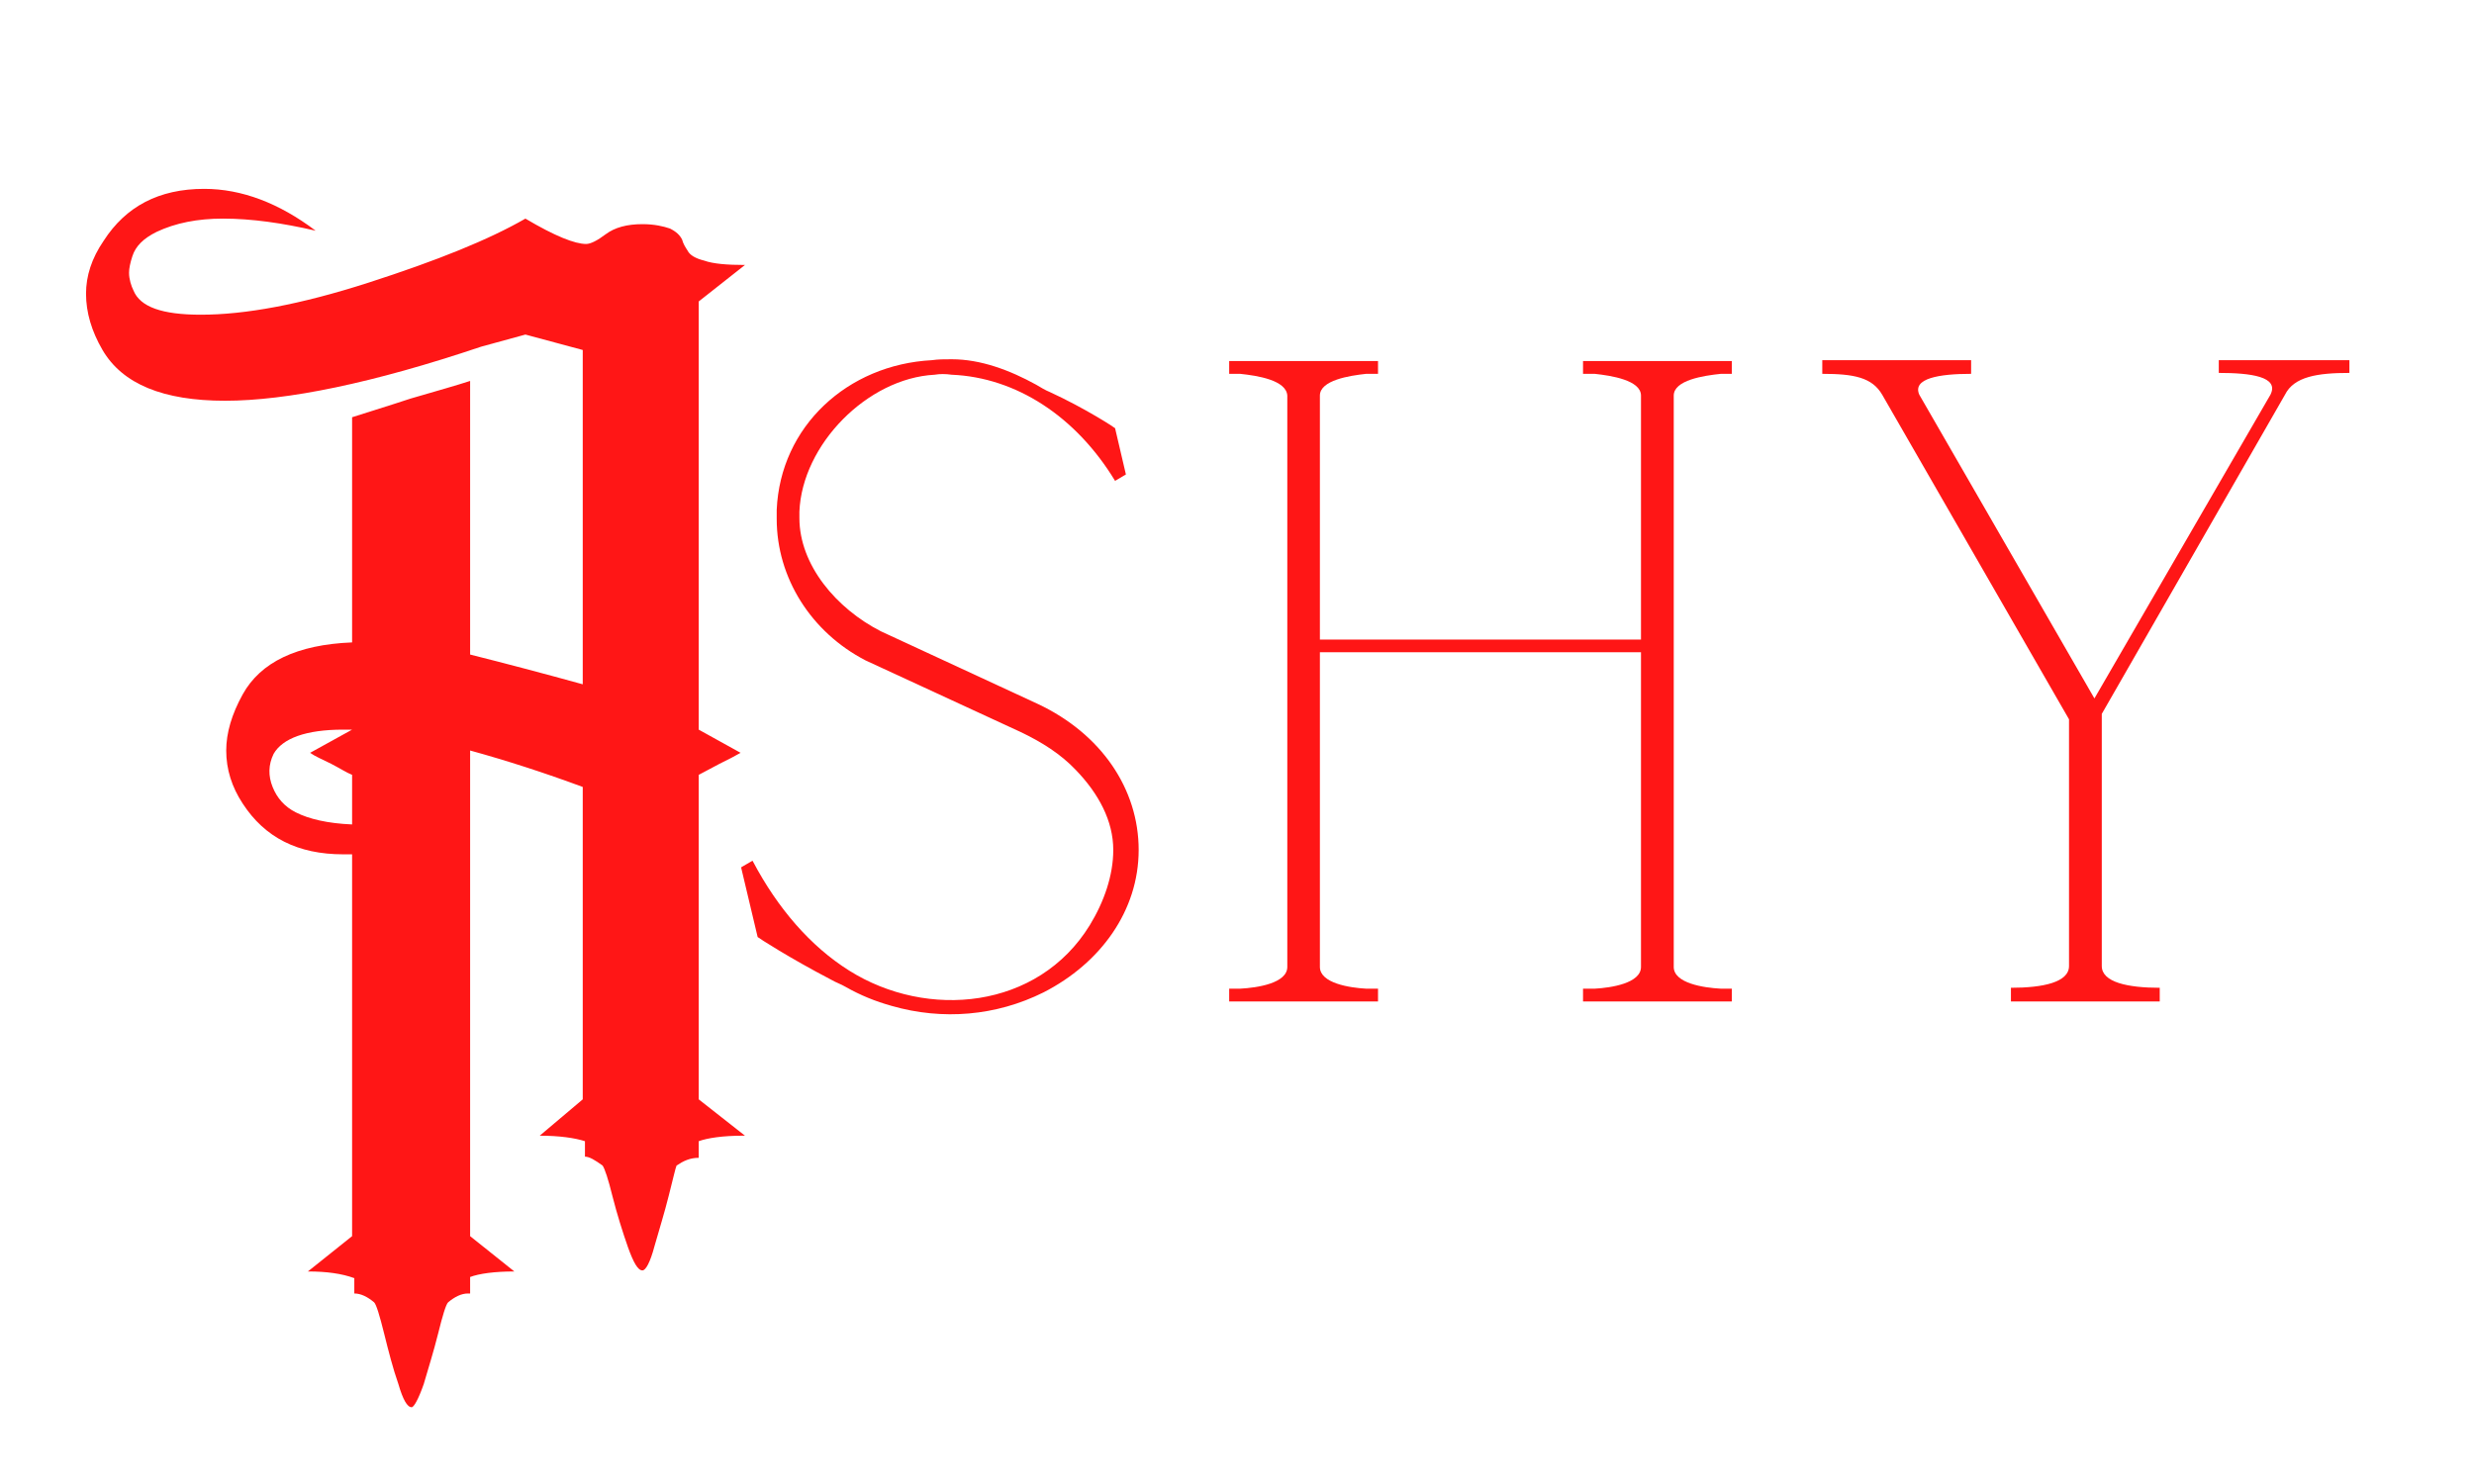 <svg xmlns="http://www.w3.org/2000/svg" xmlns:xlink="http://www.w3.org/1999/xlink" width="75" viewBox="0 0 75 45" height="45" version="1.0"><defs><g id="a"><path d="M 5.941 0.137 C 7.48 0.578 9.102 0.441 10.535 -0.273 C 12.266 -1.156 13.422 -2.75 13.422 -4.594 C 13.422 -6.438 12.293 -8.113 10.367 -9.02 L 5.609 -11.223 C 4.262 -11.91 3.137 -13.23 3.137 -14.66 L 3.137 -14.852 C 3.219 -16.887 5.199 -18.895 7.234 -19.004 C 7.398 -19.031 7.562 -19.031 7.754 -19.004 C 9.707 -18.922 11.523 -17.738 12.707 -15.785 L 13.035 -15.98 L 12.707 -17.383 C 12.68 -17.41 11.797 -17.988 10.727 -18.48 C 10.59 -18.535 10.449 -18.621 10.312 -18.703 C 9.516 -19.141 8.637 -19.473 7.754 -19.473 C 7.535 -19.473 7.344 -19.473 7.152 -19.445 C 4.594 -19.309 2.559 -17.438 2.449 -14.906 L 2.449 -14.633 C 2.449 -12.844 3.492 -11.195 5.145 -10.34 L 9.848 -8.168 C 10.477 -7.867 11.055 -7.508 11.523 -7.012 C 12.211 -6.297 12.652 -5.473 12.652 -4.594 C 12.652 -3.824 12.375 -3.023 11.938 -2.309 C 10.367 0.246 7.012 0.551 4.648 -0.934 C 3.465 -1.676 2.477 -2.832 1.734 -4.234 C 1.734 -4.262 1.707 -4.262 1.707 -4.262 L 1.375 -4.07 L 1.375 -4.043 L 1.871 -1.953 C 1.898 -1.926 2.832 -1.32 4.098 -0.66 C 4.234 -0.578 4.402 -0.523 4.539 -0.441 C 4.977 -0.191 5.445 0 5.941 0.137 Z M 5.941 0.137"/></g><g id="b"><path d="M 1.375 -0.387 L 1.375 0 L 5.887 0 L 5.887 -0.387 L 5.527 -0.387 C 5.031 -0.414 4.125 -0.551 4.125 -1.047 L 4.125 -10.59 L 13.859 -10.59 L 13.859 -1.047 C 13.859 -0.551 12.953 -0.414 12.457 -0.387 L 12.102 -0.387 L 12.102 0 L 16.613 0 L 16.613 -0.387 L 16.281 -0.387 C 15.758 -0.414 14.852 -0.551 14.852 -1.047 L 14.852 -18.371 C 14.852 -18.84 15.758 -18.977 16.281 -19.031 L 16.613 -19.031 L 16.613 -19.418 L 12.102 -19.418 L 12.102 -19.031 L 12.457 -19.031 C 12.953 -18.977 13.859 -18.84 13.859 -18.371 L 13.859 -10.973 L 4.125 -10.973 L 4.125 -18.371 C 4.125 -18.84 5.031 -18.977 5.527 -19.031 L 5.887 -19.031 L 5.887 -19.418 L 1.375 -19.418 L 1.375 -19.031 L 1.707 -19.031 C 2.227 -18.977 3.109 -18.84 3.137 -18.371 L 3.137 -1.047 C 3.137 -0.551 2.227 -0.414 1.707 -0.387 Z M 1.375 -0.387"/></g><g id="c"><path d="M 7.094 -0.414 L 7.094 0 L 11.605 0 L 11.605 -0.414 C 10.645 -0.414 9.848 -0.578 9.848 -1.074 L 9.848 -8.719 L 15.402 -18.398 C 15.676 -18.949 16.391 -19.059 17.355 -19.059 L 17.355 -19.445 L 13.395 -19.445 L 13.395 -19.059 C 14.355 -19.059 15.238 -18.949 14.961 -18.398 L 9.625 -9.188 L 4.316 -18.398 C 4.098 -18.895 4.922 -19.031 5.887 -19.031 L 5.887 -19.445 L 1.375 -19.445 L 1.375 -19.031 C 2.336 -19.031 2.887 -18.922 3.191 -18.398 L 8.855 -8.555 L 8.855 -1.074 C 8.855 -0.578 8.059 -0.414 7.094 -0.414 Z M 7.094 -0.414"/></g><g id="d"><path d="M 4.617 -26.371 C 5.488 -26.371 6.426 -26.238 7.43 -26.004 C 6.324 -26.84 5.188 -27.273 4.051 -27.273 C 2.676 -27.273 1.672 -26.738 1.004 -25.699 C 0.637 -25.164 0.469 -24.629 0.469 -24.094 C 0.469 -23.527 0.637 -22.957 0.969 -22.387 C 1.574 -21.352 2.812 -20.848 4.684 -20.848 C 6.559 -20.848 9.168 -21.383 12.449 -22.488 L 13.789 -22.855 L 15.527 -22.387 L 15.527 -12.25 C 14.324 -12.582 13.184 -12.883 12.113 -13.152 L 12.113 -21.449 C 11.711 -21.316 11.109 -21.148 10.309 -20.914 C 9.504 -20.648 8.934 -20.48 8.535 -20.348 L 8.535 -13.52 C 6.859 -13.453 5.758 -12.918 5.219 -11.945 C 4.887 -11.344 4.719 -10.777 4.719 -10.242 C 4.719 -9.672 4.887 -9.137 5.219 -8.633 C 5.891 -7.598 6.895 -7.094 8.266 -7.094 L 8.535 -7.094 L 8.535 4.484 L 7.195 5.555 C 7.766 5.555 8.23 5.621 8.602 5.758 L 8.602 6.223 C 8.801 6.223 9.004 6.324 9.203 6.492 C 9.27 6.559 9.371 6.895 9.504 7.43 C 9.637 7.965 9.773 8.5 9.938 8.969 C 10.074 9.438 10.207 9.672 10.34 9.672 C 10.406 9.672 10.543 9.438 10.707 8.969 C 10.844 8.5 11.012 7.965 11.145 7.43 C 11.277 6.895 11.379 6.559 11.445 6.492 C 11.645 6.324 11.848 6.223 12.047 6.223 L 12.113 6.223 L 12.113 5.723 C 12.383 5.621 12.852 5.555 13.453 5.555 L 12.113 4.484 L 12.113 -10.242 C 13.219 -9.938 14.355 -9.57 15.527 -9.137 L 15.527 0.336 L 14.223 1.438 C 14.824 1.438 15.293 1.508 15.594 1.605 L 15.594 2.074 C 15.73 2.074 15.895 2.176 16.129 2.344 C 16.195 2.441 16.297 2.742 16.43 3.281 C 16.566 3.816 16.734 4.352 16.898 4.82 C 17.066 5.289 17.199 5.523 17.336 5.523 C 17.434 5.523 17.57 5.289 17.703 4.785 C 17.836 4.316 18.004 3.781 18.137 3.246 C 18.273 2.711 18.34 2.41 18.371 2.344 C 18.574 2.207 18.773 2.109 19.043 2.109 L 19.043 1.605 C 19.309 1.508 19.777 1.438 20.379 1.438 L 20.445 1.438 L 19.043 0.336 L 19.043 -9.504 C 19.176 -9.57 19.41 -9.703 19.676 -9.84 C 19.945 -9.973 20.145 -10.074 20.312 -10.172 L 19.043 -10.875 L 19.043 -23.859 L 20.445 -24.965 C 19.91 -24.965 19.477 -25 19.207 -25.098 C 18.941 -25.164 18.773 -25.266 18.707 -25.398 C 18.641 -25.5 18.574 -25.602 18.539 -25.734 C 18.473 -25.867 18.371 -25.969 18.172 -26.07 C 17.973 -26.137 17.703 -26.203 17.336 -26.203 C 16.867 -26.203 16.5 -26.102 16.23 -25.902 C 15.961 -25.699 15.762 -25.602 15.629 -25.602 C 15.293 -25.602 14.691 -25.836 13.789 -26.371 C 12.684 -25.734 11.109 -25.098 9.035 -24.43 C 6.961 -23.762 5.289 -23.457 3.949 -23.457 C 2.777 -23.457 2.109 -23.691 1.906 -24.195 C 1.84 -24.328 1.773 -24.531 1.773 -24.73 C 1.773 -24.863 1.809 -25.031 1.875 -25.234 C 1.973 -25.535 2.207 -25.77 2.609 -25.969 C 3.18 -26.238 3.848 -26.371 4.617 -26.371 Z M 6.156 -10.141 C 6.426 -10.609 7.129 -10.875 8.266 -10.875 L 8.535 -10.875 L 7.262 -10.172 C 7.395 -10.074 7.629 -9.973 7.898 -9.84 C 8.164 -9.703 8.367 -9.57 8.535 -9.504 L 8.535 -8 C 7.797 -8.031 7.227 -8.164 6.828 -8.367 C 6.492 -8.535 6.258 -8.801 6.125 -9.137 C 5.992 -9.469 5.992 -9.805 6.156 -10.141 Z M 6.156 -10.141"/></g></defs><g fill="#FF1616"><use x="21.097" y="30.367" xmlns:xlink="http://www.w3.org/1999/xlink" xlink:href="#a" xlink:type="simple" xlink:actuate="onLoad" xlink:show="embed"/></g><g fill="#FF1616"><use x="35.888" y="30.367" xmlns:xlink="http://www.w3.org/1999/xlink" xlink:href="#b" xlink:type="simple" xlink:actuate="onLoad" xlink:show="embed"/></g><g fill="#FF1616"><use x="53.868" y="30.367" xmlns:xlink="http://www.w3.org/1999/xlink" xlink:href="#c" xlink:type="simple" xlink:actuate="onLoad" xlink:show="embed"/></g><g fill="#FF1616"><use x="2.139" y="33" xmlns:xlink="http://www.w3.org/1999/xlink" xlink:href="#d" xlink:type="simple" xlink:actuate="onLoad" xlink:show="embed"/></g></svg>